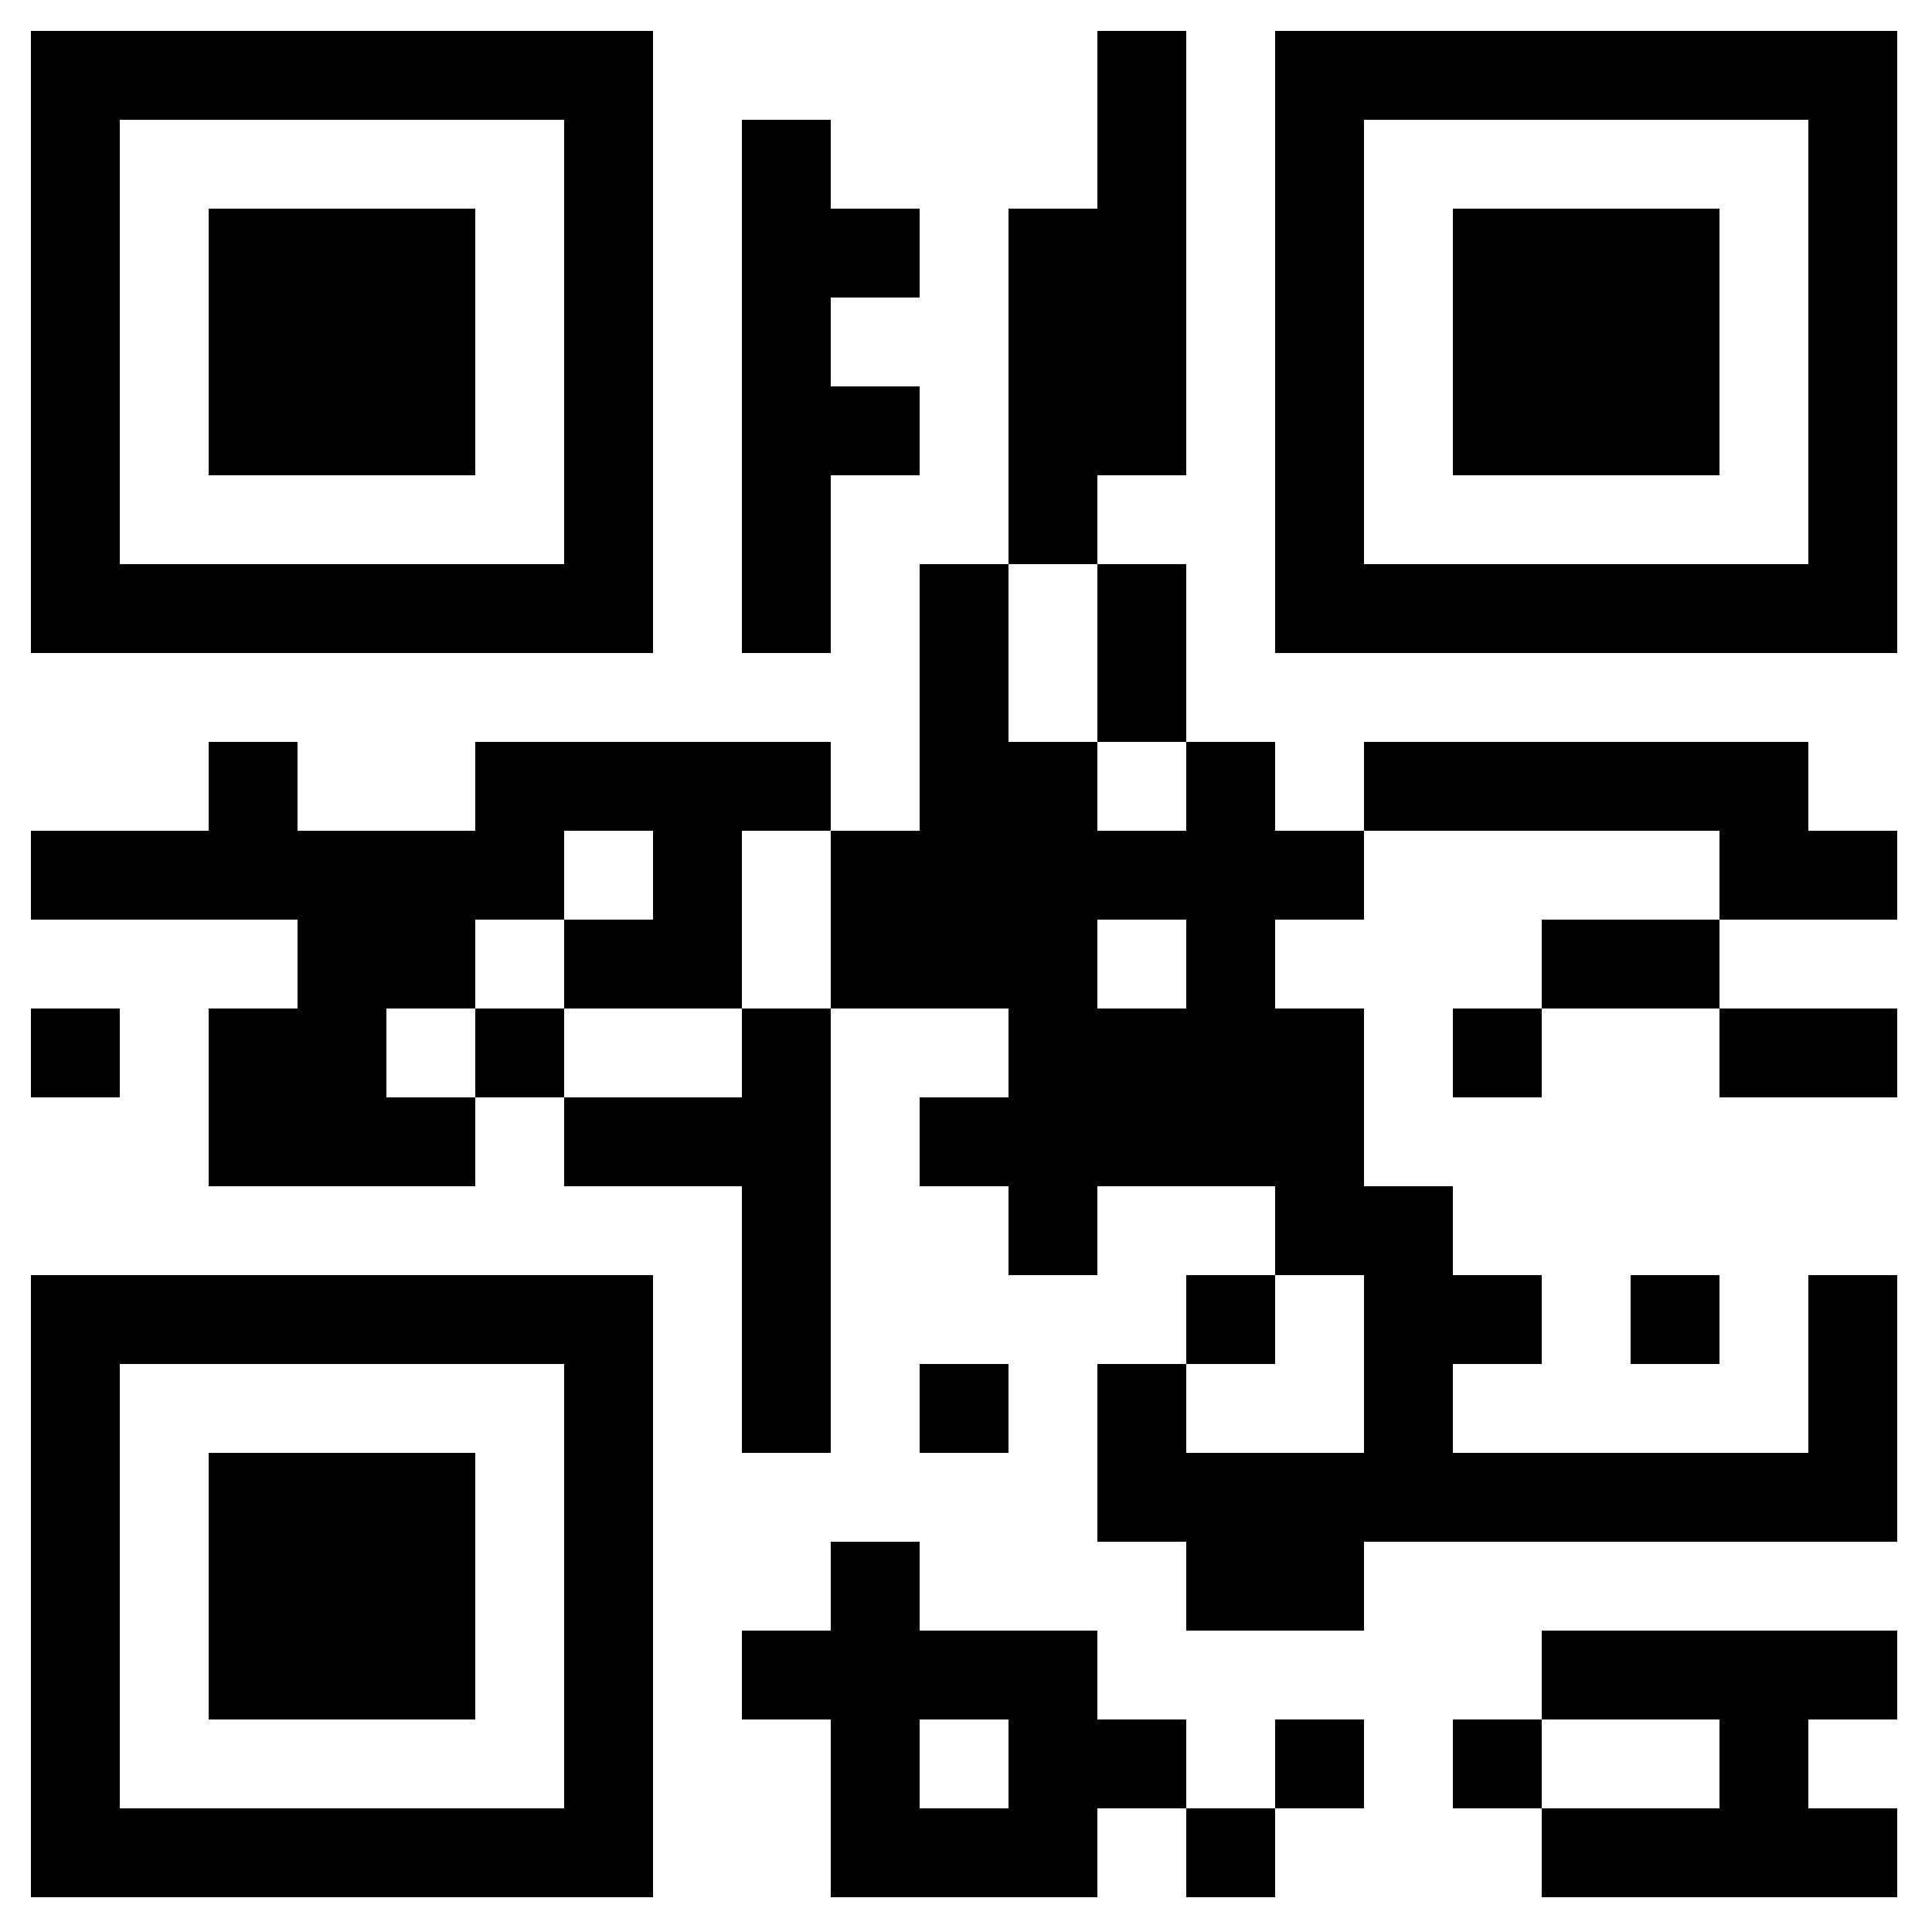 <?xml version="1.0"?>
<svg xmlns="http://www.w3.org/2000/svg" xmlns:xlink="http://www.w3.org/1999/xlink" version="1.1" width="500px" height="500px" viewBox="0 0 500 500"><defs><rect id="block" width="23" height="23" fill="#000000" fill-opacity="1"/></defs><rect x="0" y="0" width="500" height="500" fill="#ffffff" fill-opacity="1"/><use x="8" y="8" xlink:href="#block"/><use x="31" y="8" xlink:href="#block"/><use x="54" y="8" xlink:href="#block"/><use x="77" y="8" xlink:href="#block"/><use x="100" y="8" xlink:href="#block"/><use x="123" y="8" xlink:href="#block"/><use x="146" y="8" xlink:href="#block"/><use x="284" y="8" xlink:href="#block"/><use x="330" y="8" xlink:href="#block"/><use x="353" y="8" xlink:href="#block"/><use x="376" y="8" xlink:href="#block"/><use x="399" y="8" xlink:href="#block"/><use x="422" y="8" xlink:href="#block"/><use x="445" y="8" xlink:href="#block"/><use x="468" y="8" xlink:href="#block"/><use x="8" y="31" xlink:href="#block"/><use x="146" y="31" xlink:href="#block"/><use x="192" y="31" xlink:href="#block"/><use x="284" y="31" xlink:href="#block"/><use x="330" y="31" xlink:href="#block"/><use x="468" y="31" xlink:href="#block"/><use x="8" y="54" xlink:href="#block"/><use x="54" y="54" xlink:href="#block"/><use x="77" y="54" xlink:href="#block"/><use x="100" y="54" xlink:href="#block"/><use x="146" y="54" xlink:href="#block"/><use x="192" y="54" xlink:href="#block"/><use x="215" y="54" xlink:href="#block"/><use x="261" y="54" xlink:href="#block"/><use x="284" y="54" xlink:href="#block"/><use x="330" y="54" xlink:href="#block"/><use x="376" y="54" xlink:href="#block"/><use x="399" y="54" xlink:href="#block"/><use x="422" y="54" xlink:href="#block"/><use x="468" y="54" xlink:href="#block"/><use x="8" y="77" xlink:href="#block"/><use x="54" y="77" xlink:href="#block"/><use x="77" y="77" xlink:href="#block"/><use x="100" y="77" xlink:href="#block"/><use x="146" y="77" xlink:href="#block"/><use x="192" y="77" xlink:href="#block"/><use x="261" y="77" xlink:href="#block"/><use x="284" y="77" xlink:href="#block"/><use x="330" y="77" xlink:href="#block"/><use x="376" y="77" xlink:href="#block"/><use x="399" y="77" xlink:href="#block"/><use x="422" y="77" xlink:href="#block"/><use x="468" y="77" xlink:href="#block"/><use x="8" y="100" xlink:href="#block"/><use x="54" y="100" xlink:href="#block"/><use x="77" y="100" xlink:href="#block"/><use x="100" y="100" xlink:href="#block"/><use x="146" y="100" xlink:href="#block"/><use x="192" y="100" xlink:href="#block"/><use x="215" y="100" xlink:href="#block"/><use x="261" y="100" xlink:href="#block"/><use x="284" y="100" xlink:href="#block"/><use x="330" y="100" xlink:href="#block"/><use x="376" y="100" xlink:href="#block"/><use x="399" y="100" xlink:href="#block"/><use x="422" y="100" xlink:href="#block"/><use x="468" y="100" xlink:href="#block"/><use x="8" y="123" xlink:href="#block"/><use x="146" y="123" xlink:href="#block"/><use x="192" y="123" xlink:href="#block"/><use x="261" y="123" xlink:href="#block"/><use x="330" y="123" xlink:href="#block"/><use x="468" y="123" xlink:href="#block"/><use x="8" y="146" xlink:href="#block"/><use x="31" y="146" xlink:href="#block"/><use x="54" y="146" xlink:href="#block"/><use x="77" y="146" xlink:href="#block"/><use x="100" y="146" xlink:href="#block"/><use x="123" y="146" xlink:href="#block"/><use x="146" y="146" xlink:href="#block"/><use x="192" y="146" xlink:href="#block"/><use x="238" y="146" xlink:href="#block"/><use x="284" y="146" xlink:href="#block"/><use x="330" y="146" xlink:href="#block"/><use x="353" y="146" xlink:href="#block"/><use x="376" y="146" xlink:href="#block"/><use x="399" y="146" xlink:href="#block"/><use x="422" y="146" xlink:href="#block"/><use x="445" y="146" xlink:href="#block"/><use x="468" y="146" xlink:href="#block"/><use x="238" y="169" xlink:href="#block"/><use x="284" y="169" xlink:href="#block"/><use x="54" y="192" xlink:href="#block"/><use x="123" y="192" xlink:href="#block"/><use x="146" y="192" xlink:href="#block"/><use x="169" y="192" xlink:href="#block"/><use x="192" y="192" xlink:href="#block"/><use x="238" y="192" xlink:href="#block"/><use x="261" y="192" xlink:href="#block"/><use x="307" y="192" xlink:href="#block"/><use x="353" y="192" xlink:href="#block"/><use x="376" y="192" xlink:href="#block"/><use x="399" y="192" xlink:href="#block"/><use x="422" y="192" xlink:href="#block"/><use x="445" y="192" xlink:href="#block"/><use x="8" y="215" xlink:href="#block"/><use x="31" y="215" xlink:href="#block"/><use x="54" y="215" xlink:href="#block"/><use x="77" y="215" xlink:href="#block"/><use x="100" y="215" xlink:href="#block"/><use x="123" y="215" xlink:href="#block"/><use x="169" y="215" xlink:href="#block"/><use x="215" y="215" xlink:href="#block"/><use x="238" y="215" xlink:href="#block"/><use x="261" y="215" xlink:href="#block"/><use x="284" y="215" xlink:href="#block"/><use x="307" y="215" xlink:href="#block"/><use x="330" y="215" xlink:href="#block"/><use x="445" y="215" xlink:href="#block"/><use x="468" y="215" xlink:href="#block"/><use x="77" y="238" xlink:href="#block"/><use x="100" y="238" xlink:href="#block"/><use x="146" y="238" xlink:href="#block"/><use x="169" y="238" xlink:href="#block"/><use x="215" y="238" xlink:href="#block"/><use x="238" y="238" xlink:href="#block"/><use x="261" y="238" xlink:href="#block"/><use x="307" y="238" xlink:href="#block"/><use x="399" y="238" xlink:href="#block"/><use x="422" y="238" xlink:href="#block"/><use x="8" y="261" xlink:href="#block"/><use x="54" y="261" xlink:href="#block"/><use x="77" y="261" xlink:href="#block"/><use x="123" y="261" xlink:href="#block"/><use x="192" y="261" xlink:href="#block"/><use x="261" y="261" xlink:href="#block"/><use x="284" y="261" xlink:href="#block"/><use x="307" y="261" xlink:href="#block"/><use x="330" y="261" xlink:href="#block"/><use x="376" y="261" xlink:href="#block"/><use x="445" y="261" xlink:href="#block"/><use x="468" y="261" xlink:href="#block"/><use x="54" y="284" xlink:href="#block"/><use x="77" y="284" xlink:href="#block"/><use x="100" y="284" xlink:href="#block"/><use x="146" y="284" xlink:href="#block"/><use x="169" y="284" xlink:href="#block"/><use x="192" y="284" xlink:href="#block"/><use x="238" y="284" xlink:href="#block"/><use x="261" y="284" xlink:href="#block"/><use x="284" y="284" xlink:href="#block"/><use x="307" y="284" xlink:href="#block"/><use x="330" y="284" xlink:href="#block"/><use x="192" y="307" xlink:href="#block"/><use x="261" y="307" xlink:href="#block"/><use x="330" y="307" xlink:href="#block"/><use x="353" y="307" xlink:href="#block"/><use x="8" y="330" xlink:href="#block"/><use x="31" y="330" xlink:href="#block"/><use x="54" y="330" xlink:href="#block"/><use x="77" y="330" xlink:href="#block"/><use x="100" y="330" xlink:href="#block"/><use x="123" y="330" xlink:href="#block"/><use x="146" y="330" xlink:href="#block"/><use x="192" y="330" xlink:href="#block"/><use x="307" y="330" xlink:href="#block"/><use x="353" y="330" xlink:href="#block"/><use x="376" y="330" xlink:href="#block"/><use x="422" y="330" xlink:href="#block"/><use x="468" y="330" xlink:href="#block"/><use x="8" y="353" xlink:href="#block"/><use x="146" y="353" xlink:href="#block"/><use x="192" y="353" xlink:href="#block"/><use x="238" y="353" xlink:href="#block"/><use x="284" y="353" xlink:href="#block"/><use x="353" y="353" xlink:href="#block"/><use x="468" y="353" xlink:href="#block"/><use x="8" y="376" xlink:href="#block"/><use x="54" y="376" xlink:href="#block"/><use x="77" y="376" xlink:href="#block"/><use x="100" y="376" xlink:href="#block"/><use x="146" y="376" xlink:href="#block"/><use x="284" y="376" xlink:href="#block"/><use x="307" y="376" xlink:href="#block"/><use x="330" y="376" xlink:href="#block"/><use x="353" y="376" xlink:href="#block"/><use x="376" y="376" xlink:href="#block"/><use x="399" y="376" xlink:href="#block"/><use x="422" y="376" xlink:href="#block"/><use x="445" y="376" xlink:href="#block"/><use x="468" y="376" xlink:href="#block"/><use x="8" y="399" xlink:href="#block"/><use x="54" y="399" xlink:href="#block"/><use x="77" y="399" xlink:href="#block"/><use x="100" y="399" xlink:href="#block"/><use x="146" y="399" xlink:href="#block"/><use x="215" y="399" xlink:href="#block"/><use x="307" y="399" xlink:href="#block"/><use x="330" y="399" xlink:href="#block"/><use x="8" y="422" xlink:href="#block"/><use x="54" y="422" xlink:href="#block"/><use x="77" y="422" xlink:href="#block"/><use x="100" y="422" xlink:href="#block"/><use x="146" y="422" xlink:href="#block"/><use x="192" y="422" xlink:href="#block"/><use x="215" y="422" xlink:href="#block"/><use x="238" y="422" xlink:href="#block"/><use x="261" y="422" xlink:href="#block"/><use x="399" y="422" xlink:href="#block"/><use x="422" y="422" xlink:href="#block"/><use x="445" y="422" xlink:href="#block"/><use x="468" y="422" xlink:href="#block"/><use x="8" y="445" xlink:href="#block"/><use x="146" y="445" xlink:href="#block"/><use x="215" y="445" xlink:href="#block"/><use x="261" y="445" xlink:href="#block"/><use x="284" y="445" xlink:href="#block"/><use x="330" y="445" xlink:href="#block"/><use x="376" y="445" xlink:href="#block"/><use x="445" y="445" xlink:href="#block"/><use x="8" y="468" xlink:href="#block"/><use x="31" y="468" xlink:href="#block"/><use x="54" y="468" xlink:href="#block"/><use x="77" y="468" xlink:href="#block"/><use x="100" y="468" xlink:href="#block"/><use x="123" y="468" xlink:href="#block"/><use x="146" y="468" xlink:href="#block"/><use x="215" y="468" xlink:href="#block"/><use x="238" y="468" xlink:href="#block"/><use x="261" y="468" xlink:href="#block"/><use x="307" y="468" xlink:href="#block"/><use x="399" y="468" xlink:href="#block"/><use x="422" y="468" xlink:href="#block"/><use x="445" y="468" xlink:href="#block"/><use x="468" y="468" xlink:href="#block"/></svg>
